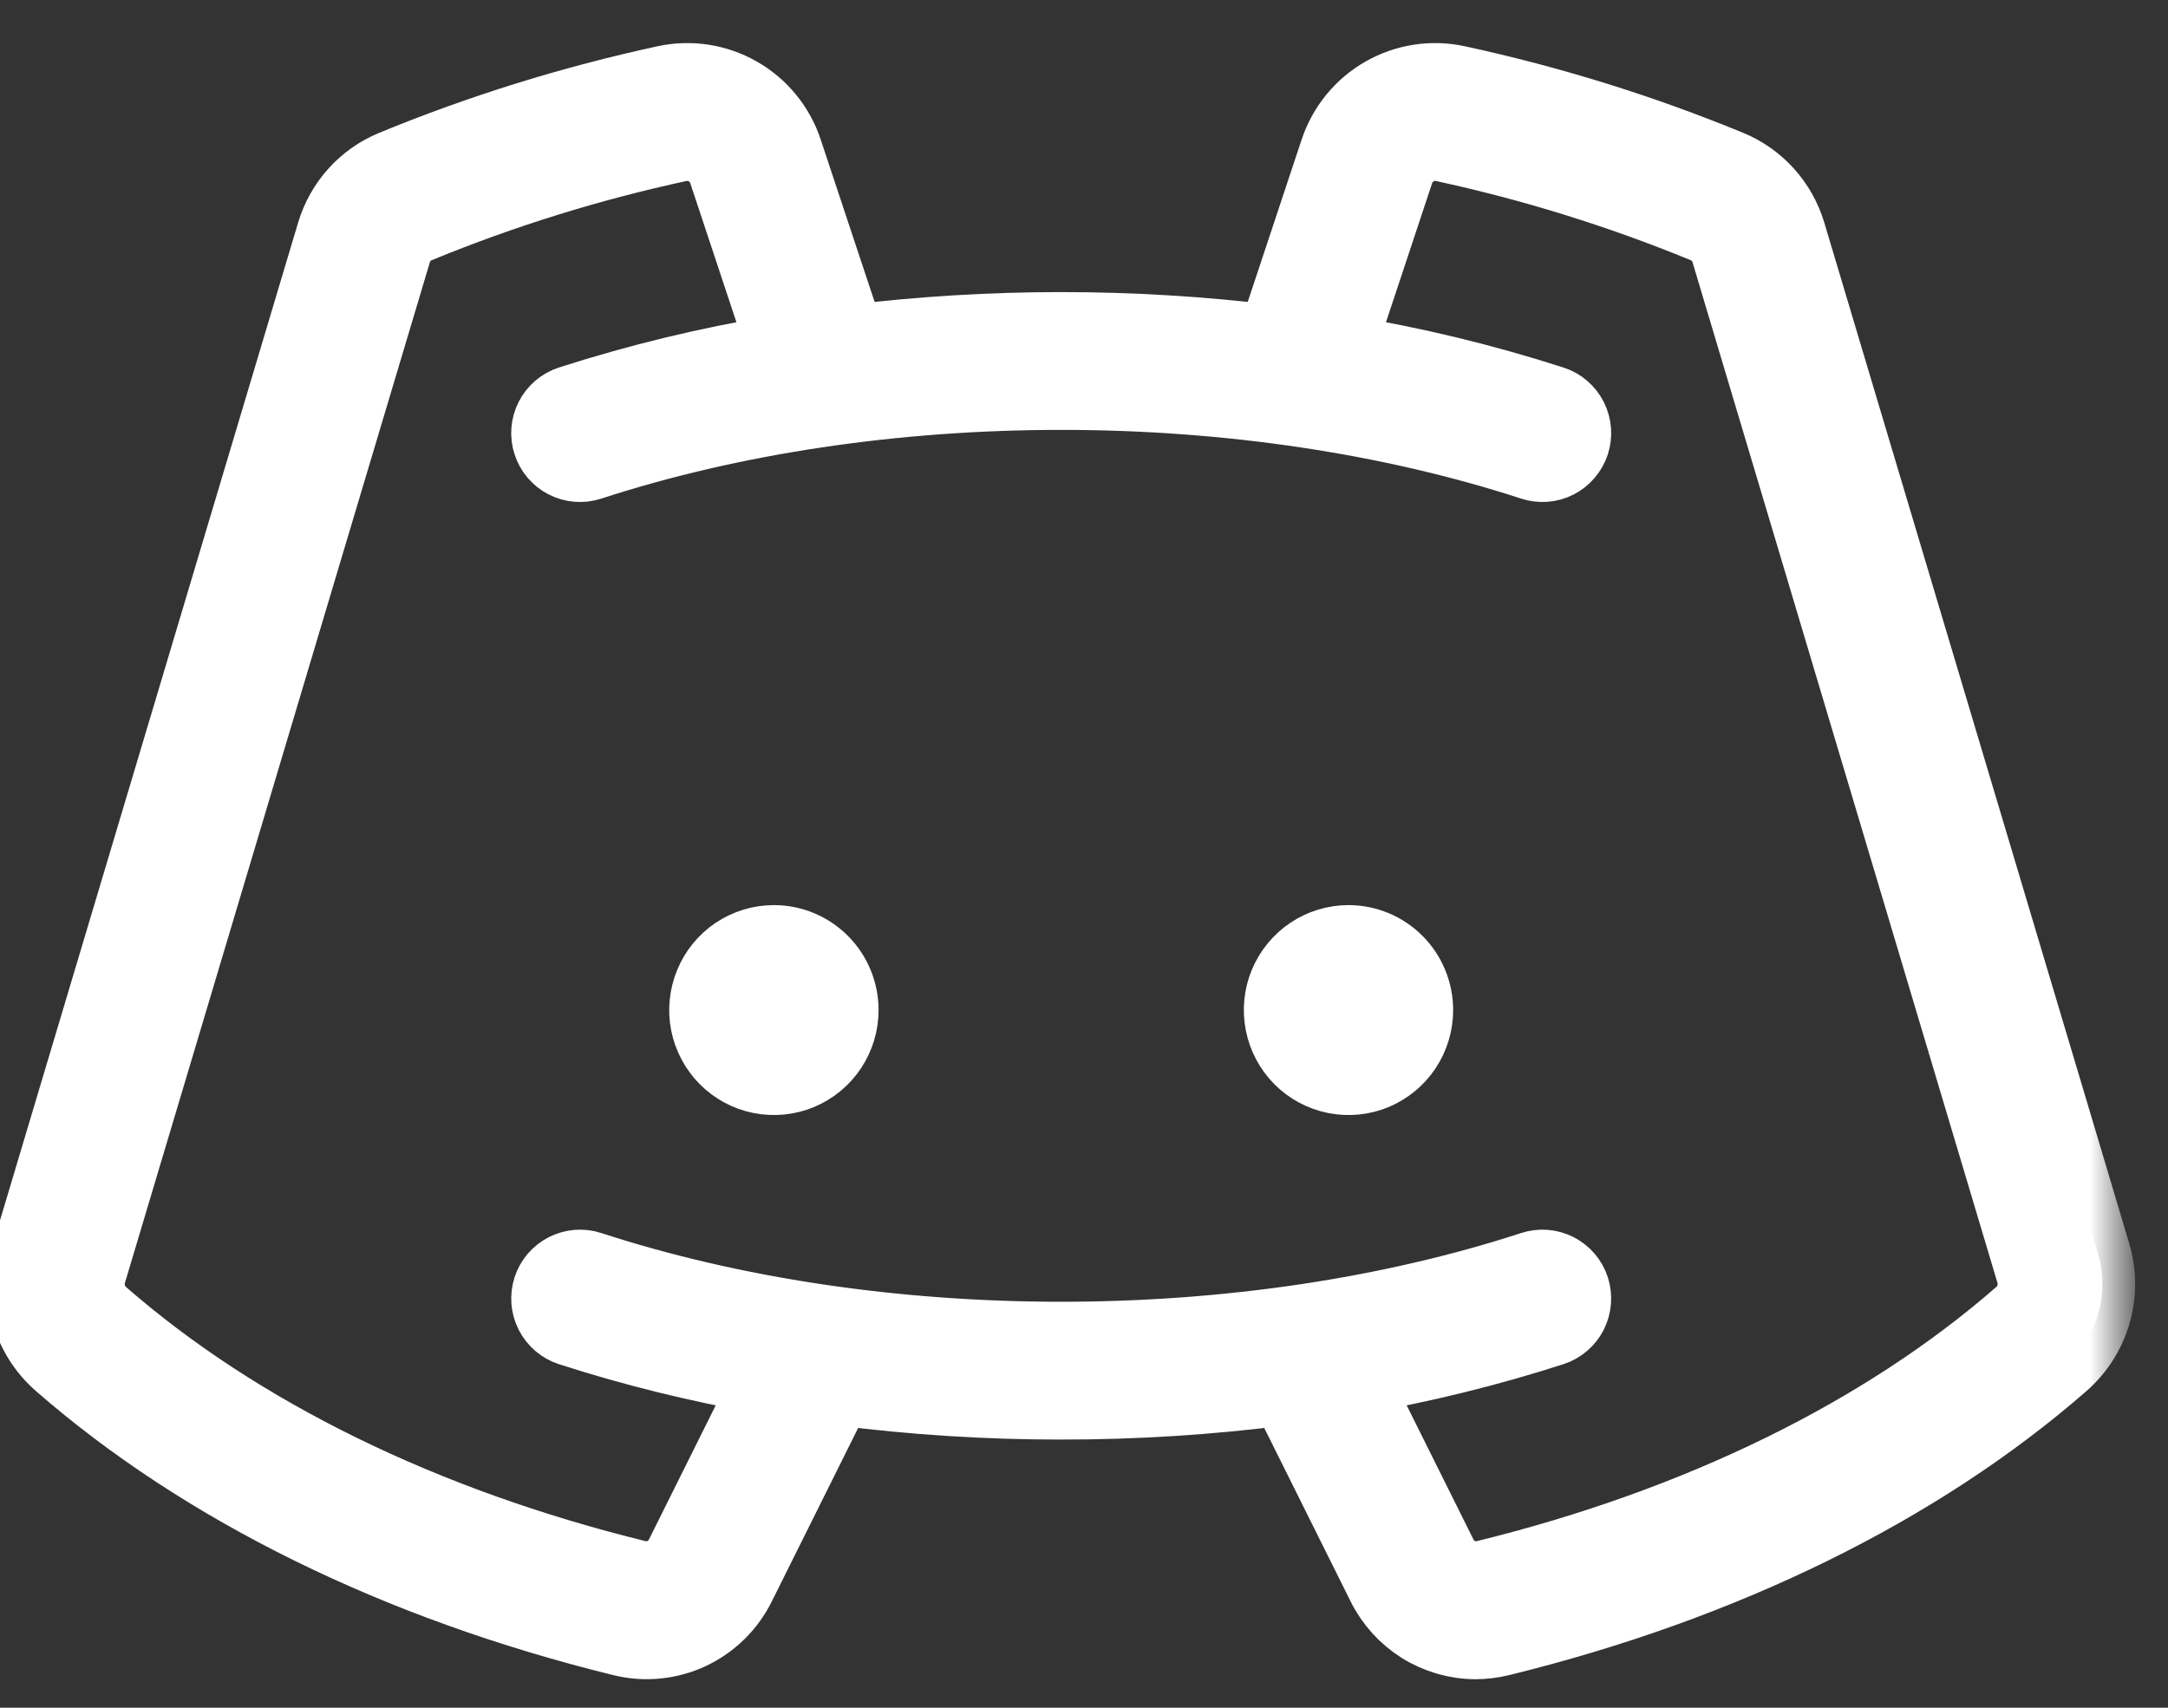  <svg
                      width="33"
                      height="26"
                      viewBox="0 0 33 26"
                      fill="none"
                      xmlns="http://www.w3.org/2000/svg"
                    >
                      <rect x="0" y="0" width="33" height="26" fill="#333333" stroke="none"/>
                      <mask
                        id="path-1-outside-1_6_8"
                        maskUnits="userSpaceOnUse"
                        x="-0.694"
                        y="0.156"
                        width="33"
                        height="26"
                        fill="black"
                      >
                        <rect
                          fill="white"
                          x="-0.694"
                          y="0.156"
                          width="33"
                          height="26"
                        />
                        <path d="M12.873 15.378C12.873 15.595 12.809 15.808 12.689 15.988C12.569 16.169 12.398 16.309 12.198 16.393C11.998 16.476 11.778 16.497 11.566 16.455C11.354 16.413 11.159 16.308 11.007 16.155C10.854 16.001 10.75 15.805 10.707 15.592C10.665 15.379 10.687 15.159 10.77 14.958C10.852 14.757 10.992 14.586 11.172 14.465C11.352 14.345 11.563 14.28 11.78 14.28C12.07 14.28 12.348 14.396 12.553 14.602C12.758 14.808 12.873 15.087 12.873 15.378ZM20.526 14.28C20.31 14.28 20.099 14.345 19.919 14.465C19.739 14.586 19.599 14.757 19.516 14.958C19.433 15.159 19.412 15.379 19.454 15.592C19.496 15.805 19.6 16.001 19.753 16.155C19.906 16.308 20.101 16.413 20.313 16.455C20.525 16.497 20.745 16.476 20.945 16.393C21.144 16.309 21.315 16.169 21.435 15.988C21.555 15.808 21.619 15.595 21.619 15.378C21.619 15.087 21.504 14.808 21.299 14.602C21.094 14.396 20.816 14.28 20.526 14.28ZM31.43 20.802C29.23 22.722 26.263 24.18 22.851 25.018C22.723 25.049 22.592 25.065 22.461 25.066C22.157 25.065 21.86 24.979 21.602 24.818C21.345 24.656 21.137 24.426 21.003 24.153L19.534 21.202C18.413 21.346 17.283 21.418 16.153 21.417C15.022 21.418 13.893 21.346 12.772 21.202L11.303 24.153C11.139 24.487 10.867 24.755 10.531 24.913C10.195 25.07 9.815 25.107 9.455 25.018C6.043 24.18 3.076 22.722 0.876 20.802C0.636 20.593 0.462 20.32 0.372 20.014C0.283 19.709 0.284 19.384 0.373 19.078L5.016 3.535C5.086 3.3 5.207 3.083 5.371 2.901C5.535 2.719 5.738 2.577 5.964 2.484C7.305 1.932 8.693 1.501 10.11 1.194C10.506 1.107 10.92 1.17 11.272 1.371C11.625 1.572 11.891 1.897 12.018 2.283L12.966 5.139C15.083 4.883 17.223 4.883 19.339 5.139L20.287 2.283C20.415 1.897 20.681 1.572 21.033 1.371C21.386 1.17 21.8 1.107 22.196 1.194C23.613 1.501 25 1.932 26.342 2.484C26.568 2.577 26.77 2.719 26.934 2.901C27.098 3.083 27.22 3.3 27.29 3.535L31.932 19.078C32.022 19.384 32.023 19.709 31.933 20.014C31.844 20.32 31.669 20.593 31.43 20.802H31.43ZM30.885 19.394L26.242 3.85C26.219 3.772 26.178 3.699 26.123 3.638C26.069 3.578 26.001 3.53 25.925 3.499C24.643 2.972 23.317 2.56 21.963 2.267C21.831 2.238 21.693 2.259 21.575 2.326C21.457 2.393 21.368 2.501 21.325 2.63L20.44 5.297C21.526 5.475 22.598 5.734 23.646 6.072C23.715 6.094 23.778 6.129 23.832 6.176C23.887 6.223 23.932 6.28 23.965 6.344C23.997 6.409 24.017 6.479 24.023 6.551C24.028 6.623 24.02 6.695 23.998 6.763C23.975 6.832 23.94 6.896 23.893 6.95C23.847 7.005 23.79 7.05 23.726 7.083C23.662 7.116 23.592 7.136 23.521 7.141C23.449 7.147 23.377 7.138 23.309 7.116C21.159 6.415 18.684 6.045 16.153 6.045C13.622 6.045 11.148 6.415 8.997 7.116C8.859 7.161 8.709 7.149 8.58 7.083C8.45 7.017 8.353 6.902 8.308 6.763C8.263 6.625 8.275 6.474 8.341 6.344C8.407 6.215 8.521 6.117 8.659 6.072C9.708 5.734 10.78 5.475 11.866 5.297L10.981 2.63C10.938 2.501 10.849 2.393 10.731 2.326C10.613 2.259 10.475 2.238 10.342 2.267C8.988 2.56 7.663 2.972 6.381 3.499C6.305 3.53 6.237 3.577 6.182 3.638C6.128 3.699 6.087 3.771 6.064 3.85L1.421 19.394C1.391 19.497 1.392 19.607 1.422 19.709C1.453 19.812 1.512 19.904 1.593 19.974C3.662 21.779 6.471 23.155 9.715 23.951C9.834 23.979 9.959 23.965 10.07 23.913C10.181 23.86 10.27 23.772 10.325 23.662L11.636 21.028C10.628 20.852 9.633 20.607 8.659 20.293C8.591 20.27 8.528 20.235 8.473 20.188C8.419 20.141 8.374 20.084 8.341 20.02C8.309 19.956 8.289 19.886 8.283 19.814C8.278 19.742 8.286 19.67 8.308 19.601C8.33 19.532 8.366 19.469 8.412 19.414C8.459 19.359 8.516 19.314 8.58 19.281C8.644 19.249 8.714 19.229 8.785 19.223C8.857 19.217 8.929 19.226 8.997 19.248C11.147 19.949 13.622 20.319 16.153 20.319C18.684 20.319 21.159 19.949 23.309 19.248C23.447 19.203 23.597 19.215 23.726 19.281C23.855 19.347 23.953 19.462 23.998 19.601C24.042 19.739 24.03 19.89 23.965 20.02C23.899 20.149 23.784 20.248 23.646 20.293C22.672 20.607 21.678 20.852 20.67 21.028L21.981 23.662C22.036 23.772 22.125 23.86 22.236 23.913C22.347 23.965 22.472 23.979 22.591 23.951C25.835 23.155 28.643 21.779 30.712 19.973C30.794 19.904 30.853 19.812 30.884 19.709C30.914 19.606 30.915 19.497 30.885 19.394V19.394Z" />
                      </mask>
                      <path
                        d="M12.873 15.378C12.873 15.595 12.809 15.808 12.689 15.988C12.569 16.169 12.398 16.309 12.198 16.393C11.998 16.476 11.778 16.497 11.566 16.455C11.354 16.413 11.159 16.308 11.007 16.155C10.854 16.001 10.75 15.805 10.707 15.592C10.665 15.379 10.687 15.159 10.77 14.958C10.852 14.757 10.992 14.586 11.172 14.465C11.352 14.345 11.563 14.28 11.78 14.28C12.07 14.28 12.348 14.396 12.553 14.602C12.758 14.808 12.873 15.087 12.873 15.378ZM20.526 14.28C20.31 14.28 20.099 14.345 19.919 14.465C19.739 14.586 19.599 14.757 19.516 14.958C19.433 15.159 19.412 15.379 19.454 15.592C19.496 15.805 19.6 16.001 19.753 16.155C19.906 16.308 20.101 16.413 20.313 16.455C20.525 16.497 20.745 16.476 20.945 16.393C21.144 16.309 21.315 16.169 21.435 15.988C21.555 15.808 21.619 15.595 21.619 15.378C21.619 15.087 21.504 14.808 21.299 14.602C21.094 14.396 20.816 14.28 20.526 14.28ZM31.43 20.802C29.23 22.722 26.263 24.18 22.851 25.018C22.723 25.049 22.592 25.065 22.461 25.066C22.157 25.065 21.86 24.979 21.602 24.818C21.345 24.656 21.137 24.426 21.003 24.153L19.534 21.202C18.413 21.346 17.283 21.418 16.153 21.417C15.022 21.418 13.893 21.346 12.772 21.202L11.303 24.153C11.139 24.487 10.867 24.755 10.531 24.913C10.195 25.07 9.815 25.107 9.455 25.018C6.043 24.18 3.076 22.722 0.876 20.802C0.636 20.593 0.462 20.32 0.372 20.014C0.283 19.709 0.284 19.384 0.373 19.078L5.016 3.535C5.086 3.3 5.207 3.083 5.371 2.901C5.535 2.719 5.738 2.577 5.964 2.484C7.305 1.932 8.693 1.501 10.11 1.194C10.506 1.107 10.92 1.17 11.272 1.371C11.625 1.572 11.891 1.897 12.018 2.283L12.966 5.139C15.083 4.883 17.223 4.883 19.339 5.139L20.287 2.283C20.415 1.897 20.681 1.572 21.033 1.371C21.386 1.17 21.8 1.107 22.196 1.194C23.613 1.501 25 1.932 26.342 2.484C26.568 2.577 26.77 2.719 26.934 2.901C27.098 3.083 27.22 3.3 27.29 3.535L31.932 19.078C32.022 19.384 32.023 19.709 31.933 20.014C31.844 20.32 31.669 20.593 31.43 20.802H31.43ZM30.885 19.394L26.242 3.85C26.219 3.772 26.178 3.699 26.123 3.638C26.069 3.578 26.001 3.53 25.925 3.499C24.643 2.972 23.317 2.56 21.963 2.267C21.831 2.238 21.693 2.259 21.575 2.326C21.457 2.393 21.368 2.501 21.325 2.63L20.44 5.297C21.526 5.475 22.598 5.734 23.646 6.072C23.715 6.094 23.778 6.129 23.832 6.176C23.887 6.223 23.932 6.28 23.965 6.344C23.997 6.409 24.017 6.479 24.023 6.551C24.028 6.623 24.02 6.695 23.998 6.763C23.975 6.832 23.94 6.896 23.893 6.95C23.847 7.005 23.79 7.05 23.726 7.083C23.662 7.116 23.592 7.136 23.521 7.141C23.449 7.147 23.377 7.138 23.309 7.116C21.159 6.415 18.684 6.045 16.153 6.045C13.622 6.045 11.148 6.415 8.997 7.116C8.859 7.161 8.709 7.149 8.58 7.083C8.45 7.017 8.353 6.902 8.308 6.763C8.263 6.625 8.275 6.474 8.341 6.344C8.407 6.215 8.521 6.117 8.659 6.072C9.708 5.734 10.78 5.475 11.866 5.297L10.981 2.63C10.938 2.501 10.849 2.393 10.731 2.326C10.613 2.259 10.475 2.238 10.342 2.267C8.988 2.56 7.663 2.972 6.381 3.499C6.305 3.53 6.237 3.577 6.182 3.638C6.128 3.699 6.087 3.771 6.064 3.85L1.421 19.394C1.391 19.497 1.392 19.607 1.422 19.709C1.453 19.812 1.512 19.904 1.593 19.974C3.662 21.779 6.471 23.155 9.715 23.951C9.834 23.979 9.959 23.965 10.07 23.913C10.181 23.86 10.27 23.772 10.325 23.662L11.636 21.028C10.628 20.852 9.633 20.607 8.659 20.293C8.591 20.27 8.528 20.235 8.473 20.188C8.419 20.141 8.374 20.084 8.341 20.02C8.309 19.956 8.289 19.886 8.283 19.814C8.278 19.742 8.286 19.67 8.308 19.601C8.33 19.532 8.366 19.469 8.412 19.414C8.459 19.359 8.516 19.314 8.58 19.281C8.644 19.249 8.714 19.229 8.785 19.223C8.857 19.217 8.929 19.226 8.997 19.248C11.147 19.949 13.622 20.319 16.153 20.319C18.684 20.319 21.159 19.949 23.309 19.248C23.447 19.203 23.597 19.215 23.726 19.281C23.855 19.347 23.953 19.462 23.998 19.601C24.042 19.739 24.03 19.89 23.965 20.02C23.899 20.149 23.784 20.248 23.646 20.293C22.672 20.607 21.678 20.852 20.67 21.028L21.981 23.662C22.036 23.772 22.125 23.86 22.236 23.913C22.347 23.965 22.472 23.979 22.591 23.951C25.835 23.155 28.643 21.779 30.712 19.973C30.794 19.904 30.853 19.812 30.884 19.709C30.914 19.606 30.915 19.497 30.885 19.394V19.394Z"
                        fill="white"
                      />
                      <path
                        d="M12.873 15.378C12.873 15.595 12.809 15.808 12.689 15.988C12.569 16.169 12.398 16.309 12.198 16.393C11.998 16.476 11.778 16.497 11.566 16.455C11.354 16.413 11.159 16.308 11.007 16.155C10.854 16.001 10.75 15.805 10.707 15.592C10.665 15.379 10.687 15.159 10.77 14.958C10.852 14.757 10.992 14.586 11.172 14.465C11.352 14.345 11.563 14.28 11.78 14.28C12.07 14.28 12.348 14.396 12.553 14.602C12.758 14.808 12.873 15.087 12.873 15.378ZM20.526 14.28C20.31 14.28 20.099 14.345 19.919 14.465C19.739 14.586 19.599 14.757 19.516 14.958C19.433 15.159 19.412 15.379 19.454 15.592C19.496 15.805 19.6 16.001 19.753 16.155C19.906 16.308 20.101 16.413 20.313 16.455C20.525 16.497 20.745 16.476 20.945 16.393C21.144 16.309 21.315 16.169 21.435 15.988C21.555 15.808 21.619 15.595 21.619 15.378C21.619 15.087 21.504 14.808 21.299 14.602C21.094 14.396 20.816 14.28 20.526 14.28ZM31.43 20.802C29.23 22.722 26.263 24.18 22.851 25.018C22.723 25.049 22.592 25.065 22.461 25.066C22.157 25.065 21.86 24.979 21.602 24.818C21.345 24.656 21.137 24.426 21.003 24.153L19.534 21.202C18.413 21.346 17.283 21.418 16.153 21.417C15.022 21.418 13.893 21.346 12.772 21.202L11.303 24.153C11.139 24.487 10.867 24.755 10.531 24.913C10.195 25.07 9.815 25.107 9.455 25.018C6.043 24.18 3.076 22.722 0.876 20.802C0.636 20.593 0.462 20.32 0.372 20.014C0.283 19.709 0.284 19.384 0.373 19.078L5.016 3.535C5.086 3.3 5.207 3.083 5.371 2.901C5.535 2.719 5.738 2.577 5.964 2.484C7.305 1.932 8.693 1.501 10.11 1.194C10.506 1.107 10.92 1.17 11.272 1.371C11.625 1.572 11.891 1.897 12.018 2.283L12.966 5.139C15.083 4.883 17.223 4.883 19.339 5.139L20.287 2.283C20.415 1.897 20.681 1.572 21.033 1.371C21.386 1.17 21.8 1.107 22.196 1.194C23.613 1.501 25 1.932 26.342 2.484C26.568 2.577 26.77 2.719 26.934 2.901C27.098 3.083 27.22 3.3 27.29 3.535L31.932 19.078C32.022 19.384 32.023 19.709 31.933 20.014C31.844 20.32 31.669 20.593 31.43 20.802H31.43ZM30.885 19.394L26.242 3.85C26.219 3.772 26.178 3.699 26.123 3.638C26.069 3.578 26.001 3.53 25.925 3.499C24.643 2.972 23.317 2.56 21.963 2.267C21.831 2.238 21.693 2.259 21.575 2.326C21.457 2.393 21.368 2.501 21.325 2.63L20.44 5.297C21.526 5.475 22.598 5.734 23.646 6.072C23.715 6.094 23.778 6.129 23.832 6.176C23.887 6.223 23.932 6.28 23.965 6.344C23.997 6.409 24.017 6.479 24.023 6.551C24.028 6.623 24.02 6.695 23.998 6.763C23.975 6.832 23.94 6.896 23.893 6.95C23.847 7.005 23.79 7.05 23.726 7.083C23.662 7.116 23.592 7.136 23.521 7.141C23.449 7.147 23.377 7.138 23.309 7.116C21.159 6.415 18.684 6.045 16.153 6.045C13.622 6.045 11.148 6.415 8.997 7.116C8.859 7.161 8.709 7.149 8.58 7.083C8.45 7.017 8.353 6.902 8.308 6.763C8.263 6.625 8.275 6.474 8.341 6.344C8.407 6.215 8.521 6.117 8.659 6.072C9.708 5.734 10.78 5.475 11.866 5.297L10.981 2.63C10.938 2.501 10.849 2.393 10.731 2.326C10.613 2.259 10.475 2.238 10.342 2.267C8.988 2.56 7.663 2.972 6.381 3.499C6.305 3.53 6.237 3.577 6.182 3.638C6.128 3.699 6.087 3.771 6.064 3.85L1.421 19.394C1.391 19.497 1.392 19.607 1.422 19.709C1.453 19.812 1.512 19.904 1.593 19.974C3.662 21.779 6.471 23.155 9.715 23.951C9.834 23.979 9.959 23.965 10.07 23.913C10.181 23.86 10.27 23.772 10.325 23.662L11.636 21.028C10.628 20.852 9.633 20.607 8.659 20.293C8.591 20.27 8.528 20.235 8.473 20.188C8.419 20.141 8.374 20.084 8.341 20.02C8.309 19.956 8.289 19.886 8.283 19.814C8.278 19.742 8.286 19.67 8.308 19.601C8.33 19.532 8.366 19.469 8.412 19.414C8.459 19.359 8.516 19.314 8.58 19.281C8.644 19.249 8.714 19.229 8.785 19.223C8.857 19.217 8.929 19.226 8.997 19.248C11.147 19.949 13.622 20.319 16.153 20.319C18.684 20.319 21.159 19.949 23.309 19.248C23.447 19.203 23.597 19.215 23.726 19.281C23.855 19.347 23.953 19.462 23.998 19.601C24.042 19.739 24.03 19.89 23.965 20.02C23.899 20.149 23.784 20.248 23.646 20.293C22.672 20.607 21.678 20.852 20.67 21.028L21.981 23.662C22.036 23.772 22.125 23.86 22.236 23.913C22.347 23.965 22.472 23.979 22.591 23.951C25.835 23.155 28.643 21.779 30.712 19.973C30.794 19.904 30.853 19.812 30.884 19.709C30.914 19.606 30.915 19.497 30.885 19.394V19.394Z"
                        stroke="white"
                        strokeWidth="0.513"
                        mask="url(#path-1-outside-1_6_8)"
                      />
                    </svg>